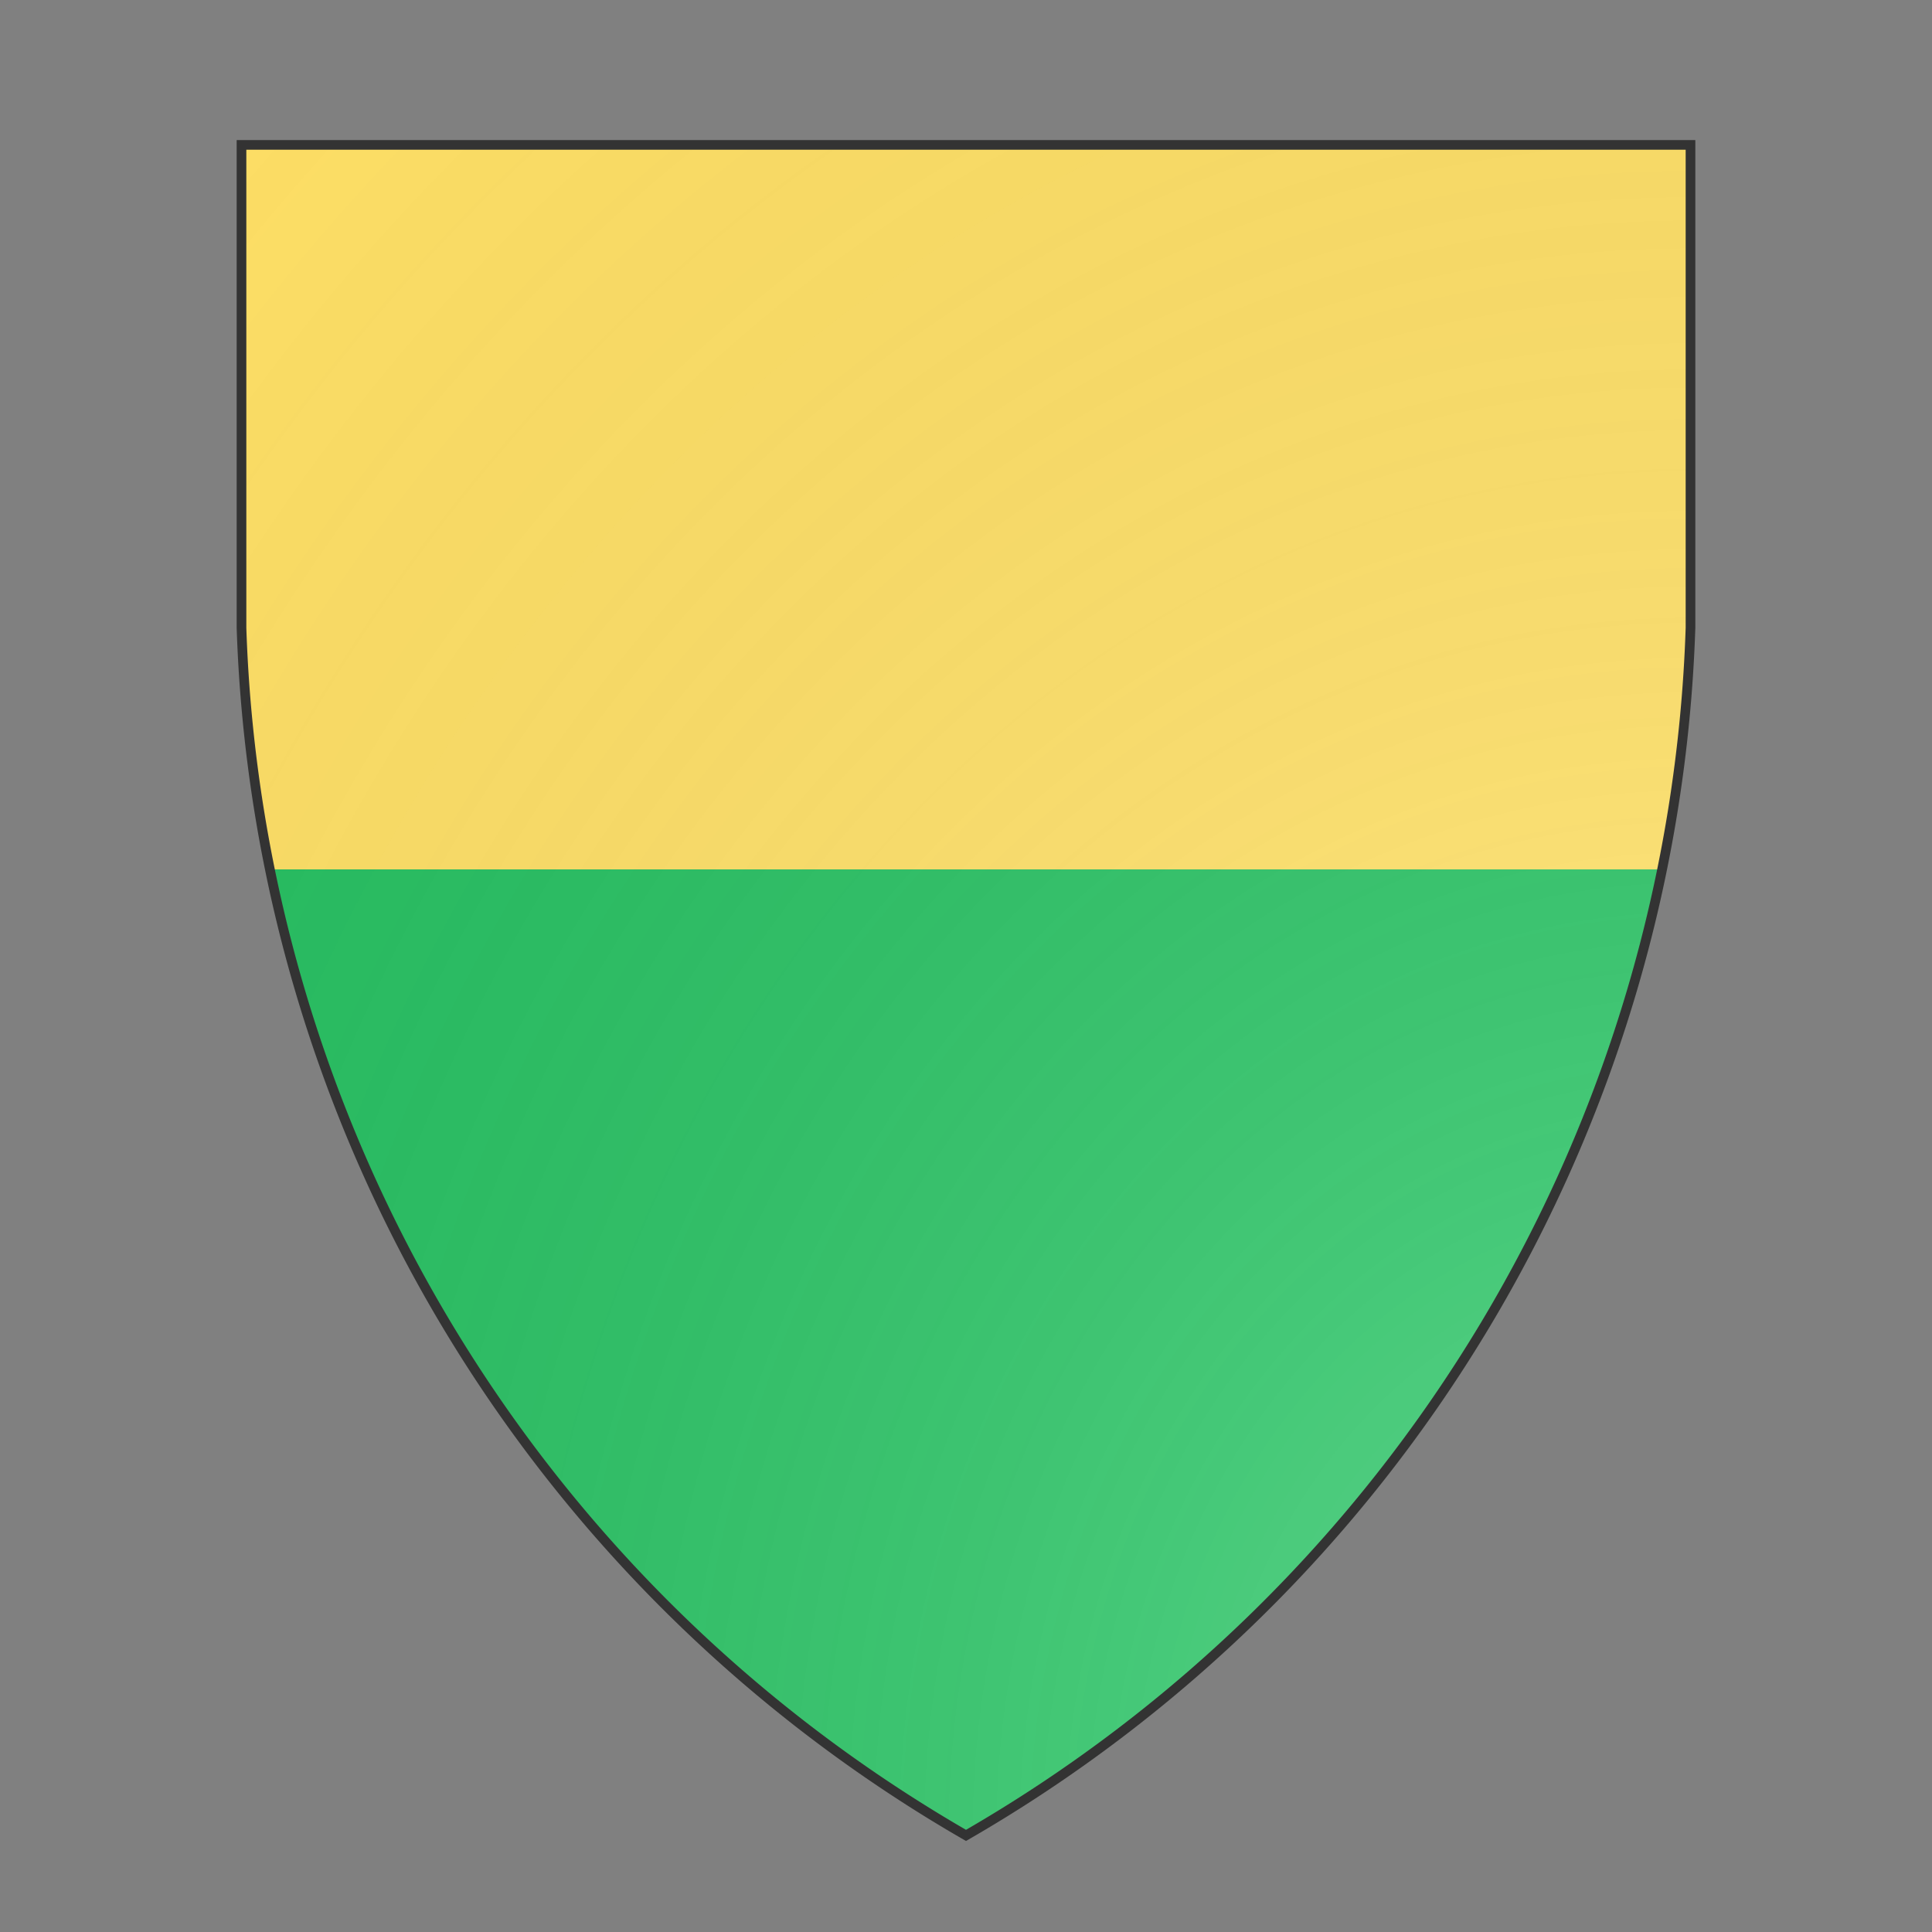 <svg xmlns="http://www.w3.org/2000/svg" id="burgCOA144" width="200" height="200" viewBox="0 10 200 200">
        <rect x="0" y="10" width="200" height="200" fill="#808080" stroke="none"/>
        <defs><clipPath id="heater_burgCOA144"><path d="m25,25 h150 v50 a150,150,0,0,1,-75,125 a150,150,0,0,1,-75,-125 z"></path></clipPath><clipPath id="divisionClip_burgCOA144"><rect x="0" y="100" width="200" height="100"></rect></clipPath><radialGradient id="backlight_burgCOA144" cx="100%" cy="100%" r="150%"><stop stop-color="#fff" stop-opacity=".3" offset="0"></stop><stop stop-color="#fff" stop-opacity=".15" offset=".25"></stop><stop stop-color="#000" stop-opacity="0" offset="1"></stop></radialGradient></defs>
        <g clip-path="url(#heater_burgCOA144)"><rect x="0" y="0" width="200" height="200" fill="#ffe066"></rect><g clip-path="url(#divisionClip_burgCOA144)"><rect x="0" y="0" width="200" height="200" fill="#26c061"></rect></g></g>
        <path d="m25,25 h150 v50 a150,150,0,0,1,-75,125 a150,150,0,0,1,-75,-125 z" fill="url(#backlight_burgCOA144)" stroke="#333"></path></svg>